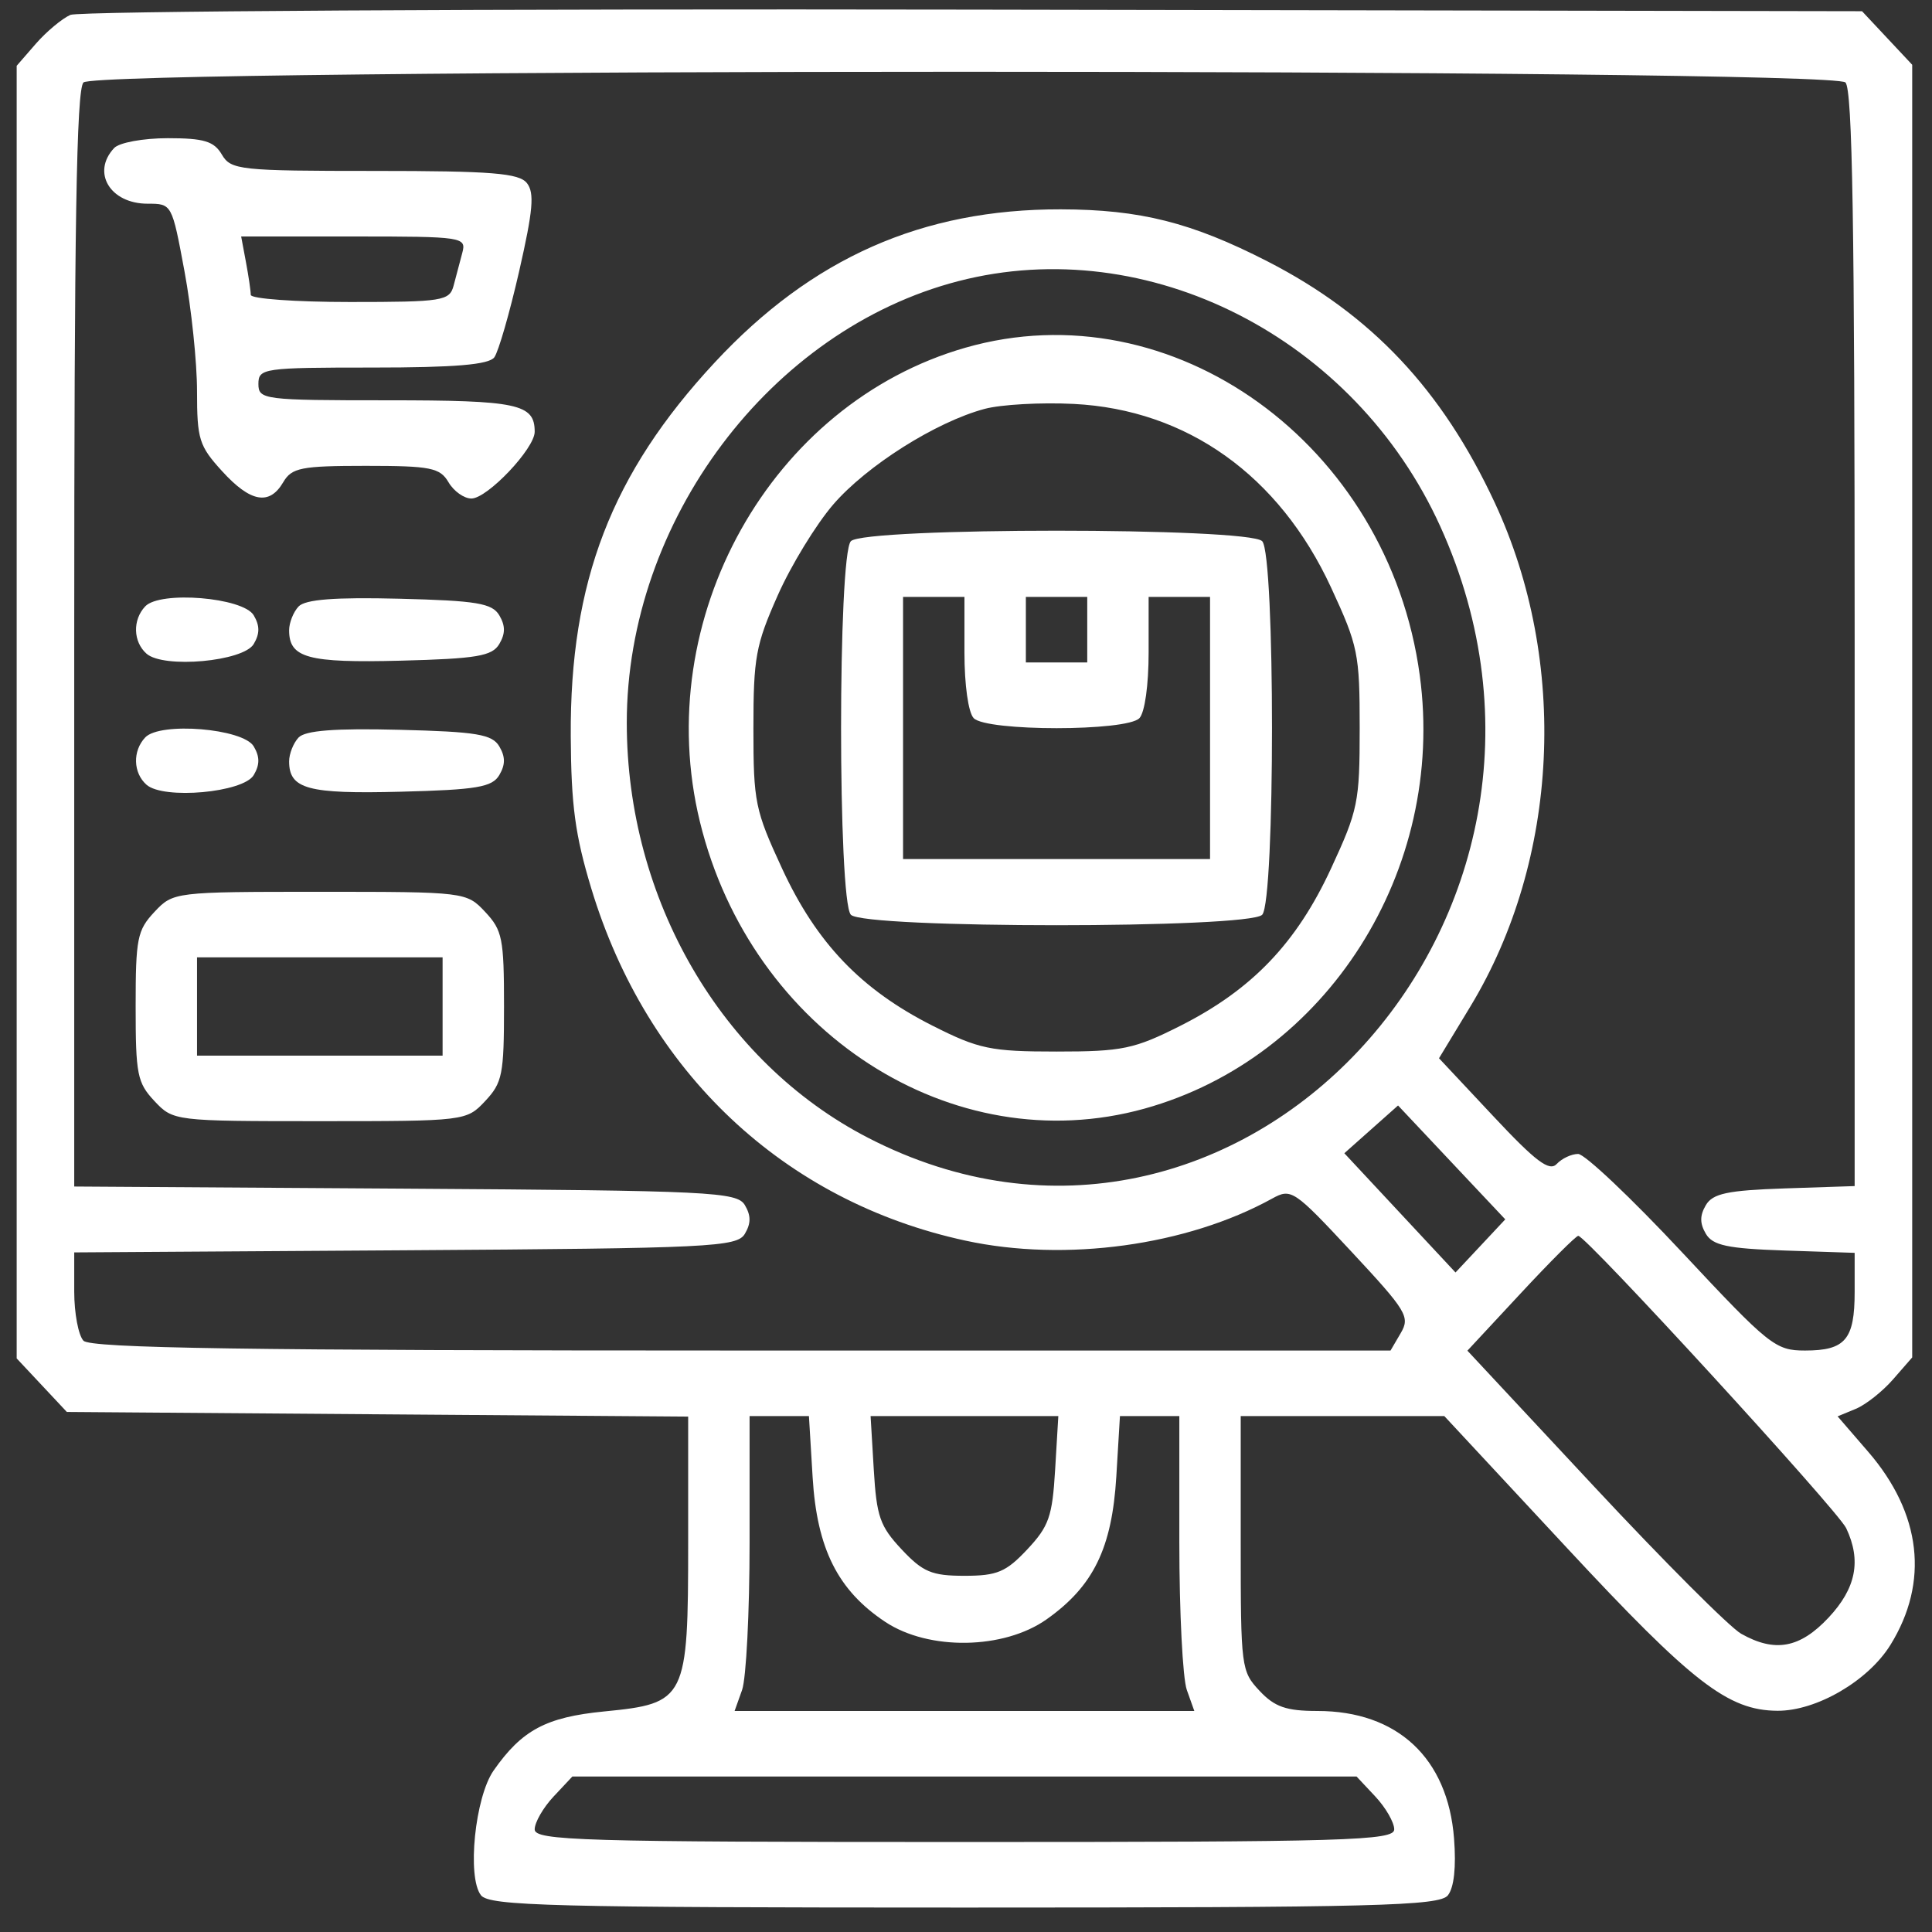 <svg width="57" height="57" viewBox="0 0 57 57" fill="none" xmlns="http://www.w3.org/2000/svg">
<rect x="0" y="0" width="57" height="57" fill="#333333" stroke="none"/>
<path fill-rule="evenodd" clip-rule="evenodd" d="M2.077 0.439C1.828 0.55 1.37 0.933 1.058 1.29L0.492 1.941V21.009V40.077L1.232 40.867L1.972 41.657L11.138 41.726L20.303 41.794V45.505C20.303 50.141 20.246 50.256 17.826 50.493C16.111 50.661 15.399 51.041 14.563 52.236C14.014 53.022 13.774 55.381 14.19 55.916C14.435 56.231 16.296 56.279 28.454 56.279C40.613 56.279 42.474 56.231 42.719 55.916C42.9 55.683 42.964 55.082 42.899 54.242C42.715 51.867 41.227 50.479 38.867 50.479C37.948 50.479 37.605 50.359 37.161 49.885C36.619 49.306 36.605 49.202 36.605 45.535V41.778H39.608H42.611L46.231 45.67C49.932 49.65 50.983 50.463 52.439 50.473C53.589 50.481 55.114 49.593 55.772 48.533C56.922 46.678 56.689 44.651 55.116 42.83L54.215 41.787L54.75 41.566C55.044 41.445 55.539 41.054 55.85 40.697L56.416 40.048V20.979V1.911L55.676 1.121L54.936 0.331L28.733 0.284C14.321 0.258 2.326 0.328 2.077 0.439ZM2.462 2.433C2.256 2.653 2.19 6.632 2.19 18.865V35.006L11.958 35.069C20.977 35.127 21.745 35.164 21.976 35.555C22.158 35.863 22.158 36.093 21.976 36.401C21.745 36.791 20.977 36.829 11.958 36.887L2.19 36.95V38.107C2.19 38.744 2.313 39.395 2.462 39.555C2.669 39.776 7.29 39.845 21.879 39.845H41.025L41.327 39.329C41.607 38.85 41.503 38.679 39.871 36.927C38.174 35.105 38.095 35.051 37.53 35.363C35.014 36.75 31.434 37.241 28.486 36.603C23.132 35.446 19.085 31.636 17.444 26.209C16.968 24.636 16.851 23.764 16.839 21.719C16.812 17.159 18.04 13.973 21.085 10.696C23.953 7.61 27.207 6.169 31.294 6.176C33.637 6.181 35.152 6.562 37.398 7.713C40.465 9.286 42.547 11.498 44.1 14.831C46.285 19.524 46.003 25.363 43.382 29.692L42.455 31.222L44.054 32.928C45.312 34.272 45.711 34.572 45.929 34.34C46.081 34.177 46.365 34.045 46.56 34.045C46.755 34.045 48.134 35.35 49.624 36.945C52.199 39.7 52.38 39.845 53.254 39.845C54.444 39.845 54.718 39.52 54.718 38.114V36.963L52.648 36.894C50.968 36.837 50.531 36.744 50.328 36.401C50.147 36.093 50.147 35.863 50.328 35.555C50.531 35.212 50.968 35.119 52.648 35.062L54.718 34.993V18.858C54.718 6.631 54.653 2.653 54.447 2.433C54.052 2.012 2.856 2.012 2.462 2.433ZM3.368 4.367C2.694 5.086 3.249 6.01 4.355 6.01C5.072 6.01 5.072 6.01 5.443 8.004C5.647 9.101 5.813 10.693 5.813 11.543C5.813 12.96 5.874 13.156 6.549 13.897C7.389 14.821 7.949 14.923 8.356 14.227C8.607 13.799 8.884 13.744 10.794 13.744C12.704 13.744 12.981 13.799 13.232 14.227C13.388 14.493 13.692 14.709 13.909 14.708C14.381 14.705 15.775 13.234 15.775 12.739C15.775 11.916 15.279 11.81 11.428 11.81C7.775 11.81 7.624 11.791 7.624 11.327C7.624 10.865 7.775 10.844 10.993 10.844C13.418 10.844 14.424 10.759 14.584 10.542C14.706 10.376 15.036 9.232 15.317 8.002C15.727 6.203 15.772 5.693 15.547 5.404C15.317 5.108 14.509 5.043 11.047 5.043C7.073 5.043 6.811 5.015 6.545 4.56C6.315 4.167 6.017 4.077 4.951 4.077C4.229 4.077 3.517 4.207 3.368 4.367ZM7.256 7.732C7.334 8.148 7.398 8.583 7.398 8.699C7.398 8.815 8.716 8.91 10.326 8.91C13.06 8.91 13.263 8.878 13.383 8.427C13.453 8.161 13.569 7.726 13.639 7.46C13.764 6.993 13.66 6.977 10.441 6.977H7.115L7.256 7.732ZM28.277 8.294C22.727 9.728 18.492 15.367 18.492 21.324C18.492 26.534 21.279 31.33 25.604 33.565C36.453 39.17 47.746 27.115 42.495 15.535C39.964 9.954 33.868 6.849 28.277 8.294ZM28.48 10.259C22.739 11.907 19.187 18.252 20.65 24.247C22.165 30.454 28.1 34.283 33.766 32.708C39.147 31.212 42.664 25.678 41.888 19.928C40.966 13.1 34.592 8.504 28.48 10.259ZM29.047 12.064C27.614 12.448 25.575 13.736 24.585 14.882C24.077 15.471 23.338 16.679 22.945 17.567C22.296 19.029 22.228 19.399 22.228 21.49C22.228 23.669 22.276 23.901 23.074 25.625C24.092 27.824 25.403 29.194 27.508 30.259C28.876 30.95 29.226 31.024 31.171 31.024C33.117 31.024 33.467 30.95 34.835 30.259C36.94 29.194 38.251 27.824 39.269 25.625C40.068 23.899 40.115 23.671 40.115 21.477C40.115 19.284 40.068 19.056 39.269 17.33C37.739 14.026 35.021 12.087 31.68 11.917C30.716 11.868 29.53 11.934 29.047 12.064ZM25.103 15.967C24.718 16.378 24.718 26.577 25.103 26.988C25.49 27.4 36.852 27.4 37.239 26.988C37.624 26.577 37.624 16.378 37.239 15.967C36.852 15.554 25.49 15.554 25.103 15.967ZM4.283 17.891C3.908 18.29 3.927 18.935 4.322 19.285C4.824 19.73 7.182 19.517 7.486 19C7.667 18.693 7.667 18.462 7.486 18.154C7.175 17.625 4.721 17.423 4.283 17.891ZM8.808 17.894C8.655 18.057 8.53 18.373 8.53 18.596C8.53 19.412 9.081 19.562 11.821 19.492C14.065 19.434 14.521 19.357 14.731 19C14.912 18.692 14.912 18.462 14.731 18.154C14.52 17.797 14.063 17.721 11.784 17.664C9.879 17.616 9.005 17.684 8.808 17.894ZM26.643 21.477V25.344H31.171H35.7V21.477V17.611H34.794H33.888V19.254C33.888 20.21 33.775 21.019 33.617 21.187C33.247 21.582 29.096 21.582 28.726 21.187C28.568 21.019 28.454 20.21 28.454 19.254V17.611H27.549H26.643V21.477ZM30.266 18.577V19.544H31.171H32.077V18.577V17.611H31.171H30.266V18.577ZM4.283 21.758C3.908 22.157 3.927 22.802 4.322 23.152C4.824 23.597 7.182 23.384 7.486 22.867C7.667 22.56 7.667 22.328 7.486 22.021C7.175 21.492 4.721 21.29 4.283 21.758ZM8.808 21.76C8.655 21.924 8.53 22.24 8.53 22.463C8.53 23.279 9.081 23.429 11.821 23.358C14.065 23.301 14.521 23.224 14.731 22.867C14.912 22.559 14.912 22.329 14.731 22.021C14.52 21.664 14.063 21.588 11.784 21.531C9.879 21.483 9.005 21.551 8.808 21.76ZM4.557 26.904C4.049 27.447 4.002 27.684 4.002 29.694C4.002 31.705 4.049 31.942 4.557 32.485C5.109 33.073 5.148 33.078 9.436 33.078C13.723 33.078 13.763 33.073 14.314 32.485C14.822 31.942 14.87 31.705 14.87 29.694C14.87 27.684 14.822 27.447 14.314 26.904C13.763 26.316 13.723 26.311 9.436 26.311C5.148 26.311 5.109 26.316 4.557 26.904ZM5.813 29.694V31.145H9.436H13.058V29.694V28.244H9.436H5.813V29.694ZM40.454 33.32L39.662 34.024L41.302 35.783L42.942 37.542L43.676 36.759L44.41 35.975L42.828 34.295L41.247 32.615L40.454 33.32ZM44.868 38.155L43.293 39.849L47.025 43.851C49.077 46.052 51.031 48.009 51.367 48.199C52.365 48.763 53.102 48.628 53.949 47.724C54.761 46.857 54.921 46.041 54.468 45.085C54.218 44.56 46.796 36.461 46.564 36.461C46.497 36.461 45.734 37.223 44.868 38.155ZM22.115 45.508C22.115 47.56 22.015 49.518 21.894 49.859L21.673 50.479H28.454H35.236L35.015 49.859C34.893 49.518 34.794 47.56 34.794 45.508V41.778H33.918H33.042L32.935 43.561C32.808 45.674 32.258 46.801 30.877 47.776C29.614 48.668 27.403 48.703 26.118 47.851C24.719 46.922 24.102 45.693 23.975 43.584L23.866 41.778H22.991H22.115V45.508ZM25.779 43.356C25.862 44.745 25.96 45.028 26.602 45.713C27.227 46.38 27.491 46.491 28.454 46.491C29.418 46.491 29.681 46.38 30.307 45.713C30.948 45.028 31.047 44.745 31.13 43.356L31.224 41.778H28.454H25.685L25.779 43.356ZM16.331 53.005C16.025 53.332 15.775 53.767 15.775 53.972C15.775 54.304 17.169 54.345 28.454 54.345C39.739 54.345 41.134 54.304 41.134 53.972C41.134 53.767 40.883 53.332 40.578 53.005L40.022 52.412H28.454H16.887L16.331 53.005Z" fill="white"/>
</svg>
